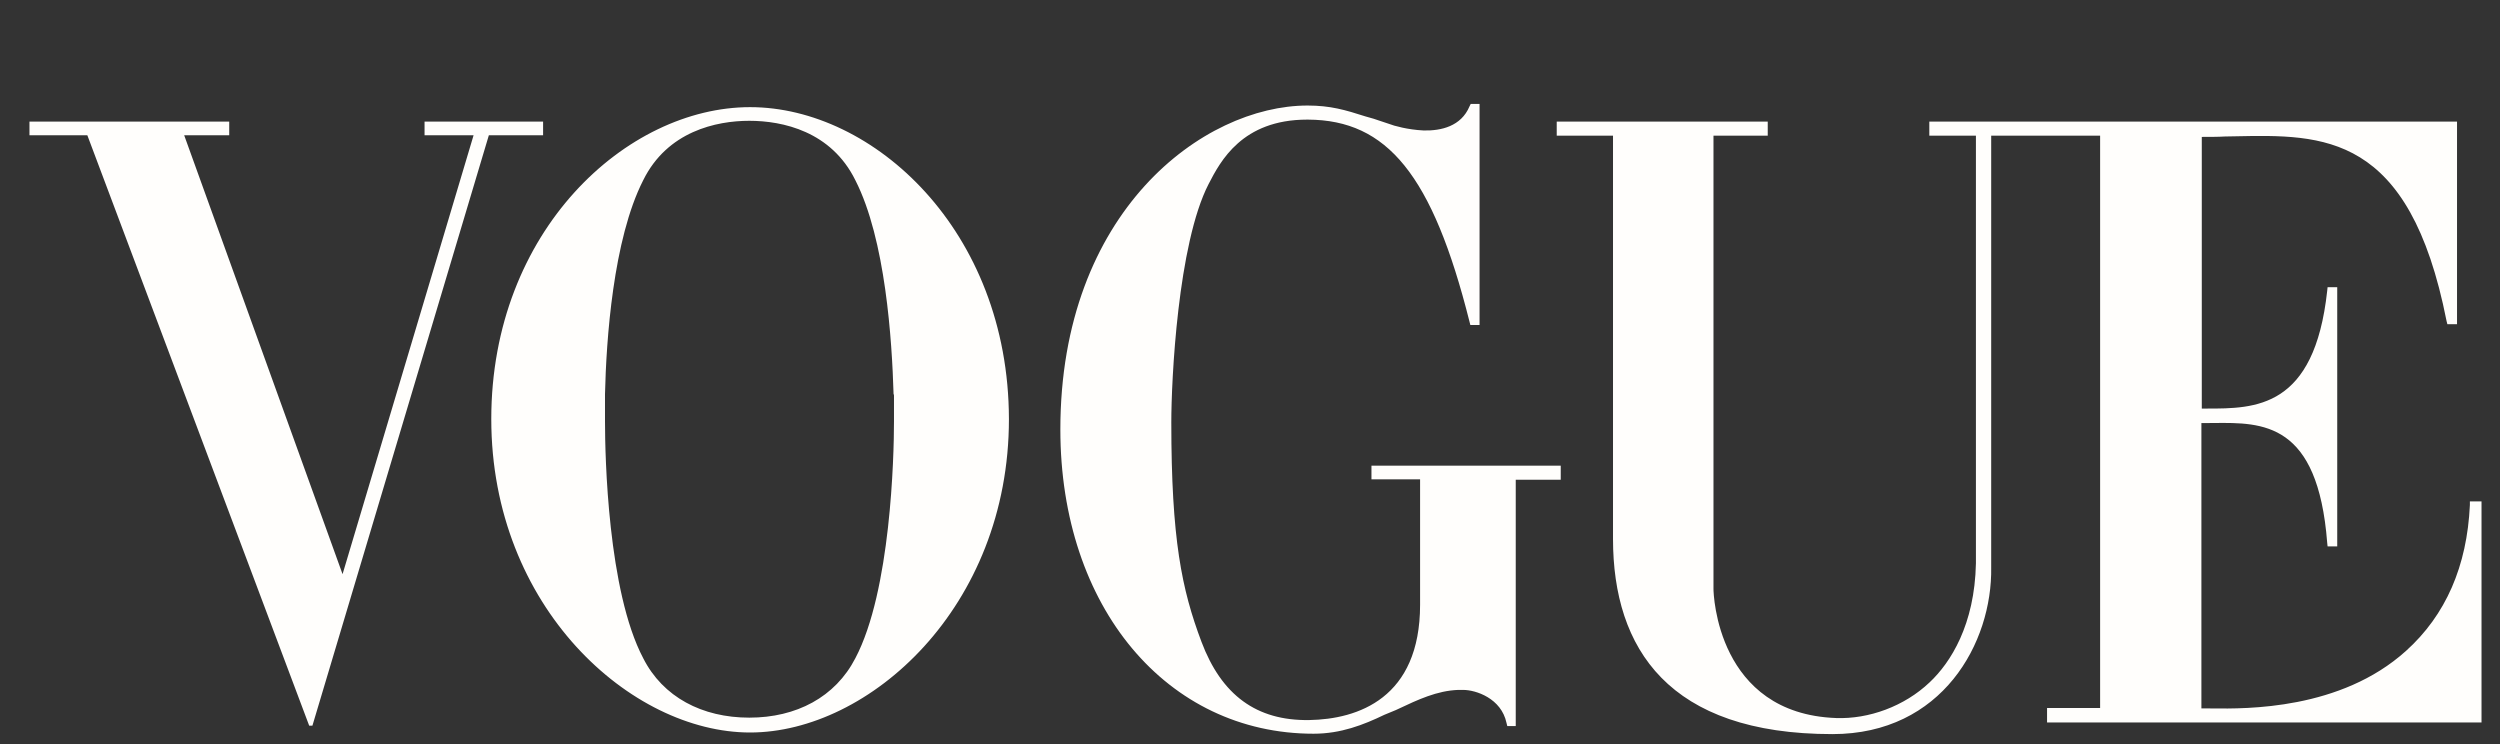 <svg width="84" height="25" viewBox="0 0 84 25" fill="none" xmlns="http://www.w3.org/2000/svg">
<rect x="0" y="0" width="84" height="25" fill="#333333" stroke="none"/>
<g clip-path="url(#clip0_99_103)">
<path fill-rule="evenodd" clip-rule="evenodd" d="M46.081 16.105V15.646H52.441V15.781V15.983V16.118H50.929V24.396H50.645L50.618 24.288C50.443 23.465 49.592 23.181 49.16 23.181H49.092H48.998C48.282 23.207 47.642 23.509 46.98 23.821L46.905 23.856C46.837 23.883 46.773 23.91 46.709 23.937C46.645 23.964 46.58 23.991 46.513 24.018C45.81 24.356 45.054 24.653 44.136 24.653C39.22 24.653 35.628 20.413 35.628 14.43C35.628 7.098 40.436 3.546 43.934 3.546C44.703 3.546 45.203 3.695 45.878 3.911L46.162 3.992C46.226 4.013 46.294 4.036 46.363 4.06L46.364 4.06C46.514 4.111 46.676 4.166 46.85 4.222L47.12 4.289C47.31 4.33 47.553 4.37 47.836 4.384C48.417 4.397 49.092 4.249 49.376 3.573L49.416 3.492H49.646H49.713V10.919H49.646H49.403L49.376 10.811C48.133 5.869 46.607 4.032 43.947 4.019H43.92C41.732 4.019 41.003 5.423 40.611 6.18C39.572 8.192 39.356 12.783 39.356 14.187C39.356 18.117 39.707 19.805 40.368 21.561C41.044 23.357 42.218 24.221 43.987 24.194C45.622 24.167 47.715 23.465 47.715 20.318V16.105H46.081ZM82.988 16.969V16.848H83.379V24.275H68.781V23.789H70.564V4.559H68.579H66.904V19.062C66.945 21.601 65.257 24.666 61.57 24.666C56.074 24.666 54.197 21.803 54.197 18.104V4.559H52.306V4.289V4.086H59.396V4.289V4.559H57.573V19.791C57.573 19.953 57.694 23.978 61.691 24.126C62.785 24.167 63.987 23.735 64.838 22.924C65.54 22.263 66.35 20.993 66.391 18.927V4.559H64.825V4.289V4.086H68.579H68.984H69.119H82.556V10.892H82.231L82.204 10.784C80.955 4.459 78.062 4.519 75.098 4.58C74.986 4.582 74.875 4.584 74.764 4.586C74.547 4.6 74.196 4.6 73.98 4.6V13.728H74.129H74.145C75.776 13.728 77.763 13.728 78.194 9.772L78.207 9.65H78.531V18.36H78.207L78.194 18.238C77.879 14.177 76.026 14.196 74.387 14.213L74.355 14.213C74.316 14.214 74.276 14.214 74.237 14.214H73.967V23.802H74.129C74.188 23.802 74.257 23.803 74.337 23.804C75.478 23.817 78.644 23.853 80.841 21.871C82.177 20.669 82.893 19.022 82.988 16.969ZM25.203 3.6C21.058 3.6 16.507 7.746 16.507 14.079C16.507 20.413 21.206 24.612 25.203 24.612C29.201 24.612 33.9 20.413 33.9 14.079C33.887 7.746 29.349 3.6 25.203 3.6ZM30.038 13.296V13.431V13.526V13.607V13.728V13.769V13.89V13.917V14.052V14.16C30.038 15.335 29.93 19.859 28.741 22.114C28.066 23.424 26.756 24.113 25.176 24.113C23.596 24.113 22.273 23.424 21.611 22.114C20.423 19.859 20.328 15.335 20.328 14.16V14.052V13.917V13.89V13.769V13.728V13.607V13.526V13.431V13.296V13.242C20.369 11.433 20.599 8.043 21.611 6.058C22.422 4.411 24.069 4.059 25.176 4.059C26.297 4.059 27.931 4.411 28.741 6.058C29.754 8.043 29.971 11.433 30.024 13.242C30.038 13.256 30.038 13.283 30.038 13.296ZM14.4 4.086H18.113H18.248V4.546H16.601H16.425L10.497 24.383H10.389L2.935 4.546H2.746H0.99V4.276V4.086H7.702V4.276V4.546H6.284H6.189L11.51 19.292L15.912 4.546H14.265V4.086H14.4Z" fill="#FFFEFC"/>
</g>
<defs>
<clipPath id="clip0_99_103">
<rect width="82.44" height="24" fill="white" transform="translate(0.99 0.95)"/>
</clipPath>
</defs>
</svg>
